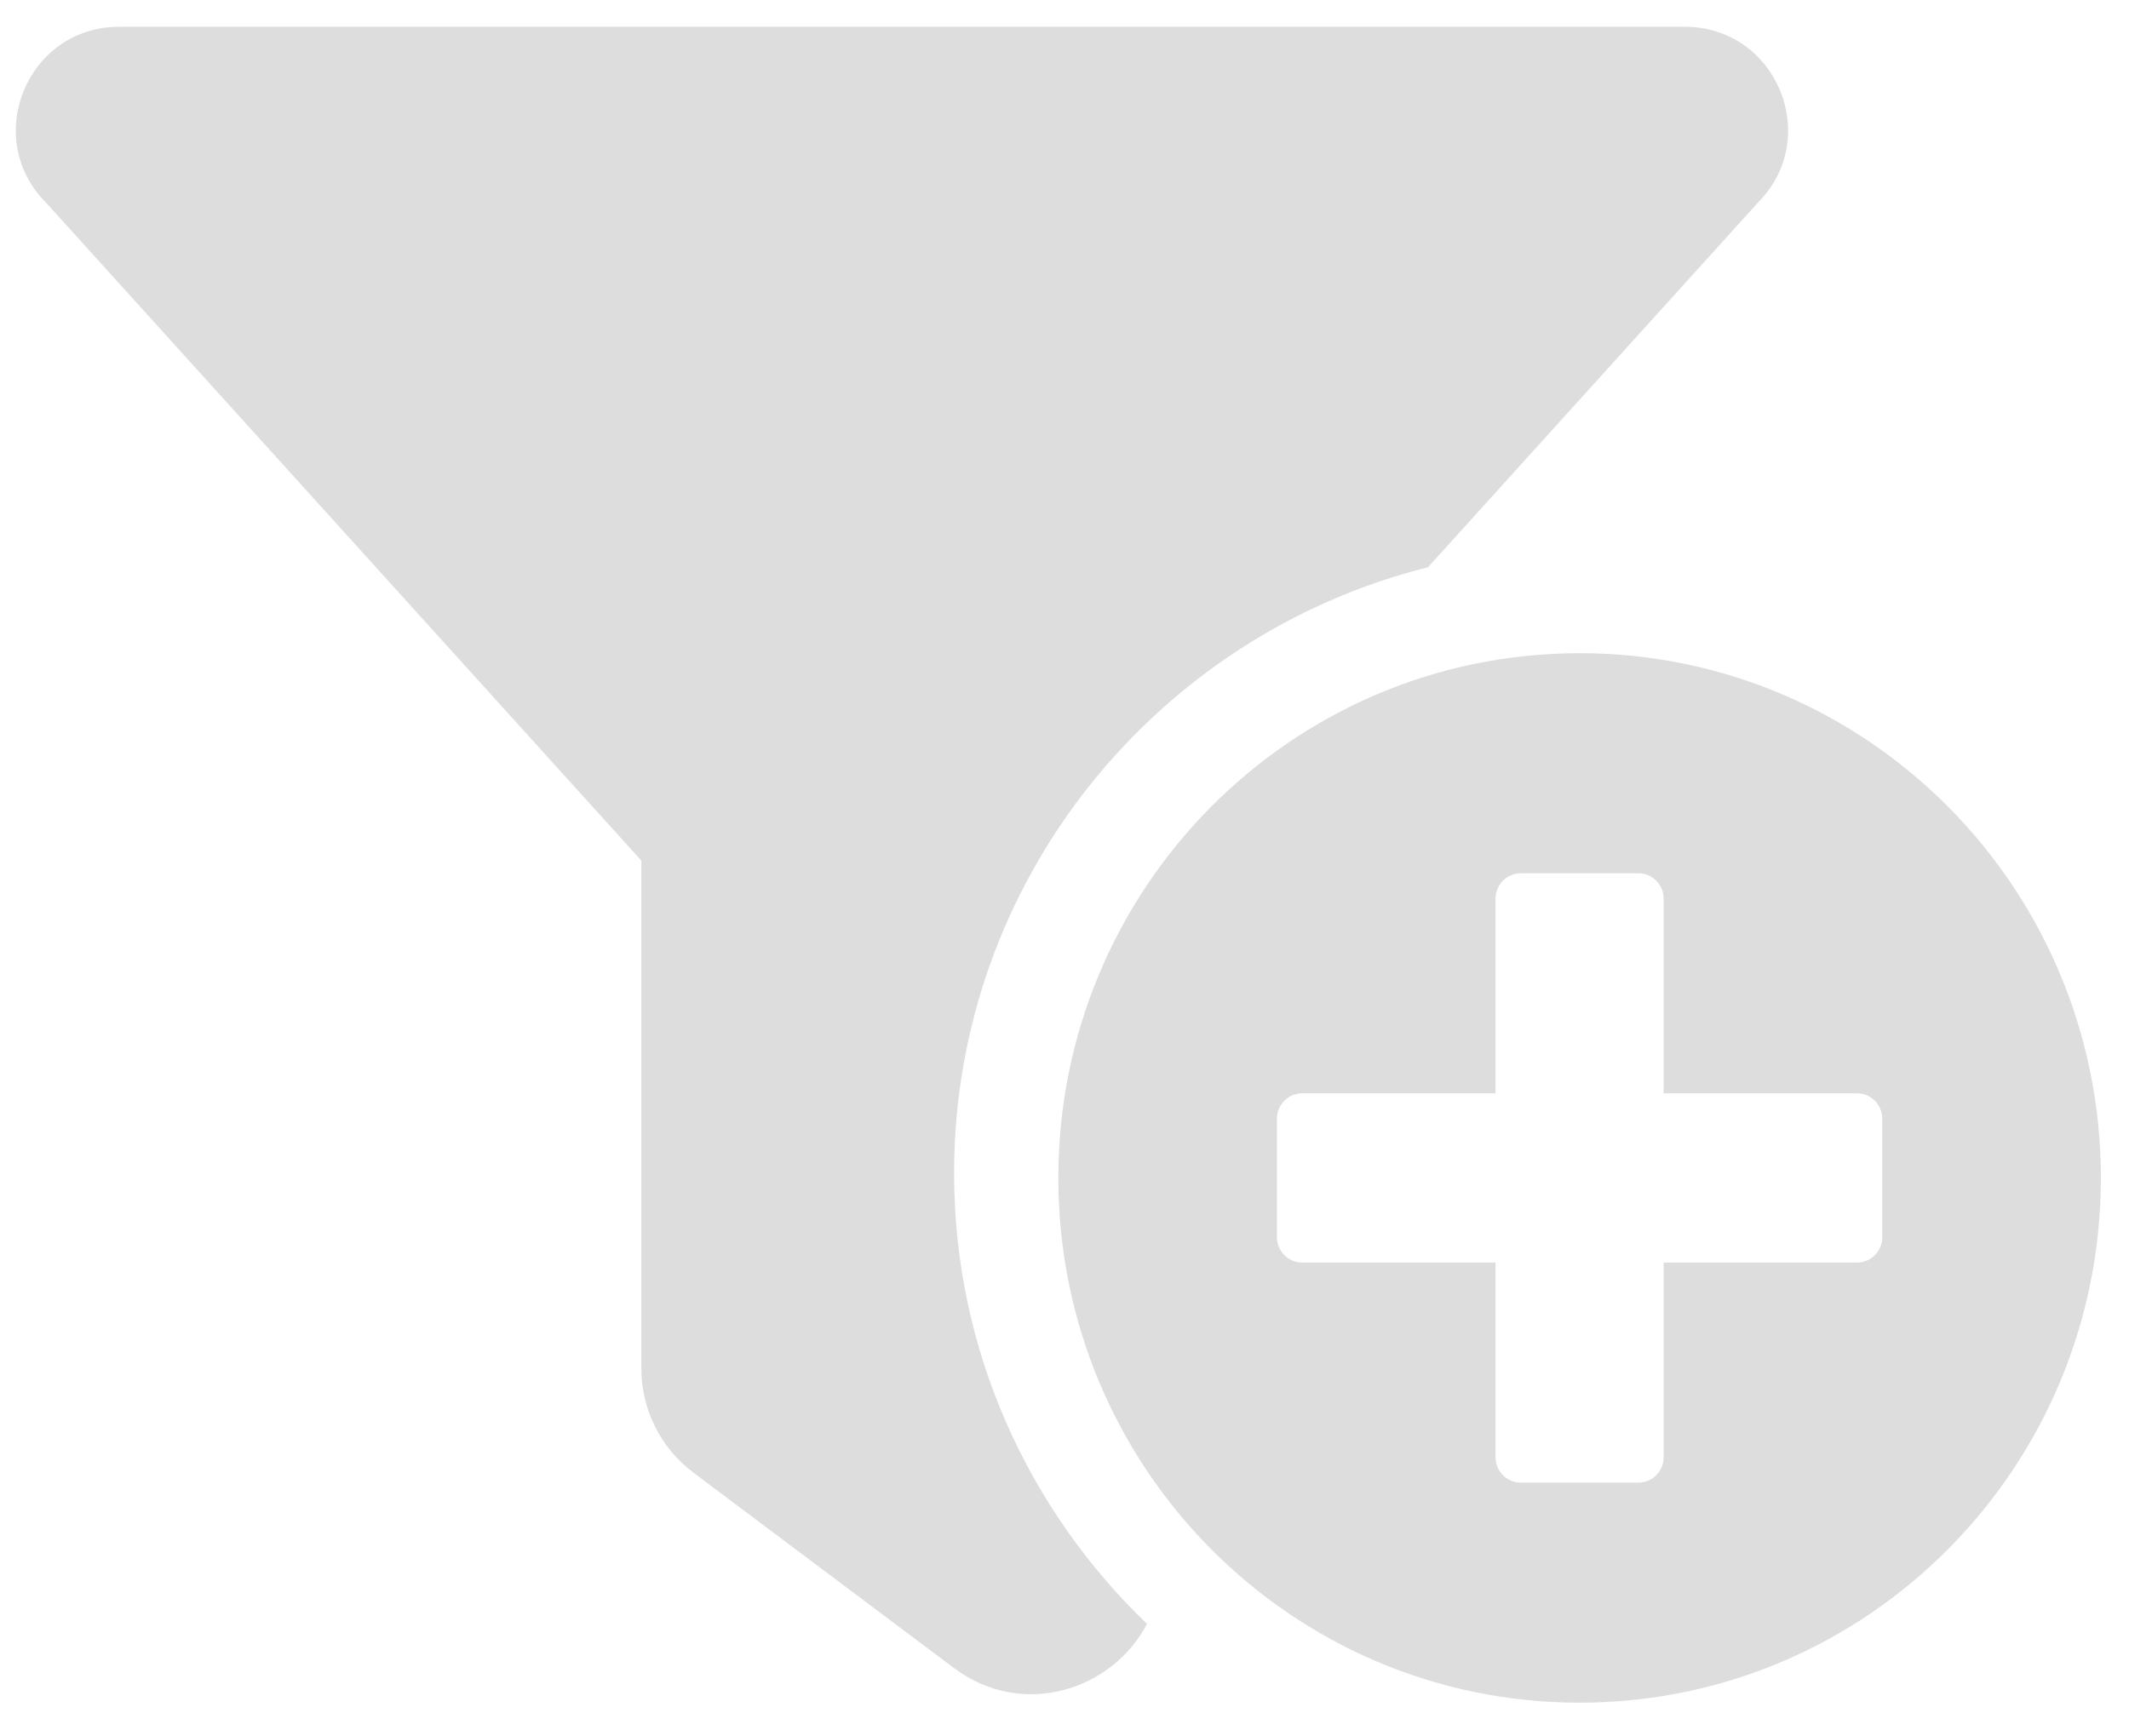 <?xml version="1.0" encoding="UTF-8"?>
<!DOCTYPE svg PUBLIC "-//W3C//DTD SVG 1.1//EN" "http://www.w3.org/Graphics/SVG/1.1/DTD/svg11.dtd">
<!-- Creator: CorelDRAW 2020 (64-Bit) -->
<svg xmlns="http://www.w3.org/2000/svg" xml:space="preserve" width="190mm" height="155mm" version="1.1" style="shape-rendering:geometricPrecision; text-rendering:geometricPrecision; image-rendering:optimizeQuality; fill-rule:evenodd; clip-rule:evenodd"
viewBox="0 0 19000 15500"
 xmlns:xlink="http://www.w3.org/1999/xlink"
 xmlns:xodm="http://www.corel.com/coreldraw/odm/2003"
 aria-hidden="true"
 focusable="false"
 data-prefix="fas"
 data-icon="plus-circle"
 role="img">
 <defs>
  <style type="text/css">
   <![CDATA[
    .fil0 {fill:#DDDDDD;fill-rule:nonzero}
   ]]>
  </style>
 </defs>
 <g id="Capa_x0020_1">
  <path class="fil0" d="M12743.82 5063.54l2942.37 -3252.58c580.03,-580.05 169.2,-1572.08 -651.28,-1572.08l-13970.98 0c-820.49,0 -1231.32,992.03 -651.28,1572.07l5310.79 5871.06 0 4533.32c0,366.05 172.41,710.59 465.19,930.39l2325.69 1744.49c606.5,454.73 1409.25,202.65 1721.81,-394.55 -1058.62,-1016.73 -1721.52,-2442.27 -1721.52,-4022.48 0,-2610.61 1804.09,-4802.27 4229.21,-5409.64z"/>
  <g id="plus-circle-solid.svg">
   <path class="fil0" d="M14096.96 5830.77c-2569.83,0 -4651.96,2096.52 -4651.96,4684.12 0,2587.6 2082.12,4684.12 4651.96,4684.12 2569.83,0 4651.95,-2096.52 4651.95,-4684.12 0,-2587.6 -2082.13,-4684.12 -4651.95,-4684.12zm2701.13 5212.97c0,124.66 -101.29,226.65 -225.1,226.65l-1725.72 0 0 1737.66c0,124.66 -101.29,226.65 -225.09,226.65l-1050.45 0c-123.8,0 -225.09,-101.99 -225.09,-226.65l0 -1737.66 -1725.72 0c-123.8,0 -225.1,-101.99 -225.1,-226.65l0 -1057.7c0,-124.66 101.29,-226.66 225.1,-226.66l1725.72 0 0 -1737.65c0,-124.66 101.29,-226.65 225.09,-226.65l1050.45 0c123.8,0 225.09,101.99 225.09,226.65l0 1737.66 1725.72 -0.01c123.8,0 225.1,102 225.1,226.66l0 1057.7z"/>
  </g>
 </g>
</svg>
